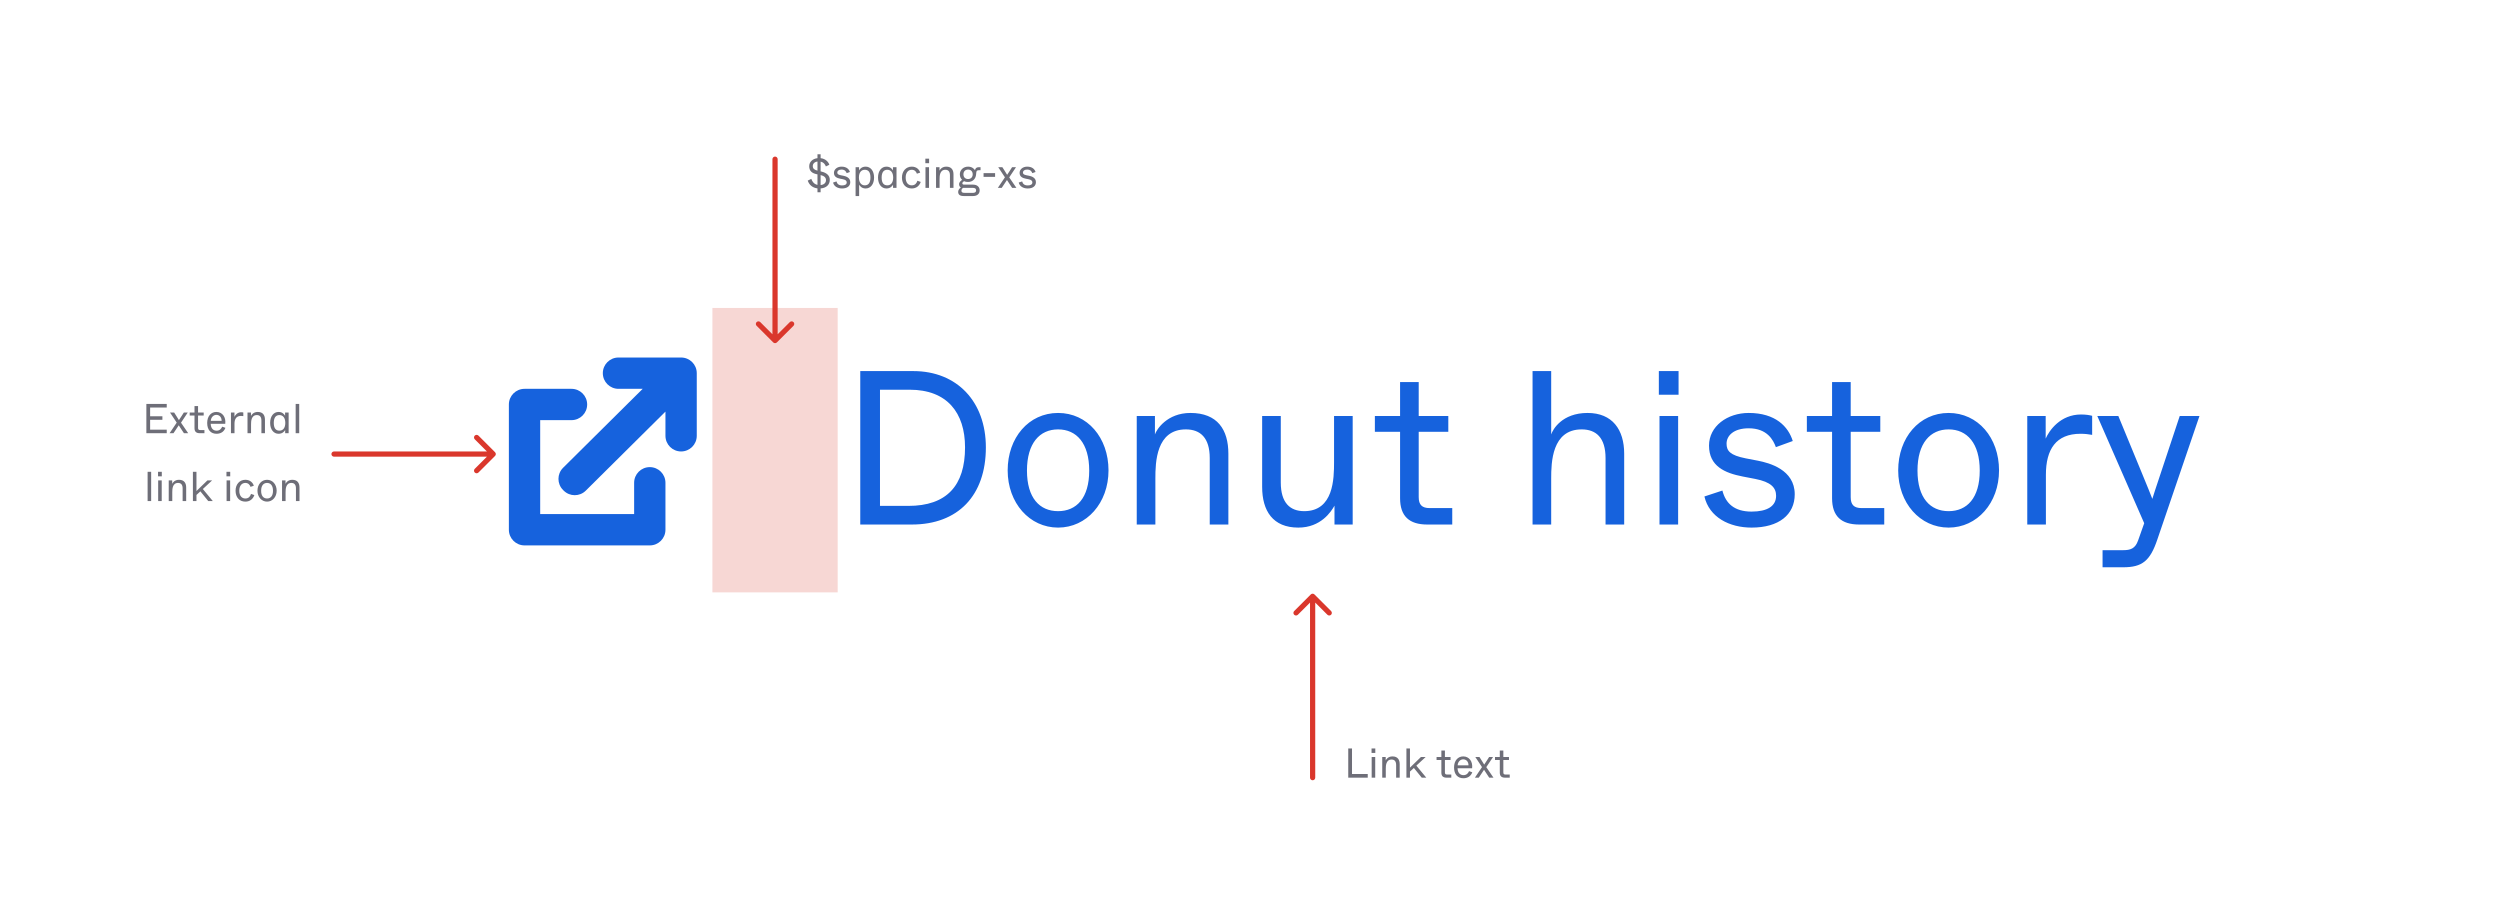 <svg width="958" height="346" viewBox="0 0 958 346" fill="none" xmlns="http://www.w3.org/2000/svg">
<path d="M329.652 201H349.392C367.116 201 377.784 189.912 377.784 171.432C377.784 153.96 366.78 142.2 349.98 142.2H329.652V201ZM337.212 193.86V149.34H348.636C362.916 149.34 369.804 158.16 369.804 171.432C369.804 186.132 362.748 193.86 348.048 193.86H337.212ZM405.459 202.176C416.379 202.176 424.779 192.768 424.779 180.252C424.779 167.736 416.715 158.244 405.459 158.244C394.203 158.244 386.139 167.736 386.139 180.252C386.139 192.768 394.539 202.176 405.459 202.176ZM405.459 195.876C398.403 195.876 393.531 190.836 393.531 180.336C393.531 169.836 398.403 164.544 405.459 164.544C412.515 164.544 417.387 169.836 417.387 180.336C417.387 190.836 412.515 195.876 405.459 195.876ZM435.599 201H442.739V183.36C442.739 177.228 442.991 164.544 454.415 164.544C459.959 164.544 463.571 167.736 463.571 175.548V201H470.711V173.868C470.711 164.628 466.511 158.244 456.179 158.244C447.191 158.244 443.159 164.628 442.571 166.476V159.42H435.599V201ZM497.516 202.176C506.168 202.176 510.116 196.044 511.376 193.776V201H518.348V159.42H511.208V177.06C511.208 183.444 511.04 195.876 499.784 195.876C494.324 195.876 490.796 192.684 490.796 184.872V159.42H483.656V186.552C483.656 195.792 487.772 202.176 497.516 202.176ZM546.926 201H556.502V194.7H547.85C544.91 194.7 543.65 193.44 543.65 190.5V165.468H554.99V159.42H543.65V146.4H536.51V159.42H526.85V165.468H536.51V190.92C536.51 197.808 540.038 201 546.926 201ZM587.275 201H594.415V183.36C594.415 177.228 594.667 164.544 606.091 164.544C611.635 164.544 615.247 167.736 615.247 175.548V201H622.387V173.868C622.387 164.628 617.851 158.244 608.359 158.244C598.531 158.244 595.003 164.628 594.415 166.476V157.74V142.2H587.275V201ZM635.667 151.272H643.227V142.2H635.667V151.272ZM635.919 201H643.059V159.42H635.919V201ZM671.193 202.176C681.693 202.176 687.741 197.22 687.741 189.408C687.741 179.916 677.913 177.396 673.713 176.556L668.925 175.632C662.961 174.456 661.617 172.776 661.617 170.004C661.617 166.98 664.305 164.124 670.101 164.124C677.157 164.124 679.509 168.576 680.517 171.348L686.985 168.996C685.305 163.536 680.433 158.244 670.101 158.244C661.953 158.244 654.897 163.284 654.897 170.76C654.897 178.656 660.945 181.26 667.833 182.604L672.621 183.528C678.669 184.704 680.601 186.888 680.601 189.996C680.601 193.944 677.241 196.044 671.193 196.044C664.641 196.044 661.281 192.936 660.021 187.98L653.133 190.248C654.981 198.228 662.709 202.176 671.193 202.176ZM712.465 201H722.041V194.7H713.389C710.449 194.7 709.189 193.44 709.189 190.5V165.468H720.529V159.42H709.189V146.4H702.049V159.42H692.389V165.468H702.049V190.92C702.049 197.808 705.577 201 712.465 201ZM746.709 202.176C757.629 202.176 766.029 192.768 766.029 180.252C766.029 167.736 757.965 158.244 746.709 158.244C735.453 158.244 727.389 167.736 727.389 180.252C727.389 192.768 735.789 202.176 746.709 202.176ZM746.709 195.876C739.653 195.876 734.781 190.836 734.781 180.336C734.781 169.836 739.653 164.544 746.709 164.544C753.765 164.544 758.637 169.836 758.637 180.336C758.637 190.836 753.765 195.876 746.709 195.876ZM776.849 201H783.989V181.932C783.989 172.188 787.853 166.224 797.261 166.224C798.941 166.224 800.369 166.392 801.713 166.644V159.336C800.705 159.084 799.445 158.832 797.429 158.832C789.533 158.832 785.249 164.964 783.905 168.072V159.42H776.849V201ZM835.27 159.42L827.71 182.184C826.03 187.224 825.526 188.736 824.77 191.172C823.93 188.988 823.258 187.308 820.654 181.008L811.75 159.42H803.686L821.662 200.496L819.31 207.132C818.218 210.24 816.37 210.828 813.598 210.828H805.702V217.38H813.598C820.906 217.38 823.93 214.944 826.702 206.712L842.83 159.42H835.27Z" fill="#1662DD"/>
<path d="M225 155C225 151.686 222.314 149 219 149H201C197.686 149 195 151.686 195 155V203C195 206.314 197.686 209 201 209H249C252.314 209 255 206.314 255 203V185C255 181.686 252.314 179 249 179C245.686 179 243 181.686 243 185V197H207V161H219C222.314 161 225 158.314 225 155Z" fill="#1662DD"/>
<path d="M246.273 149L237 149C233.686 149 231 146.314 231 143C231 139.686 233.686 137 237 137H261C264.314 137 267 139.686 267 143V167C267 170.314 264.314 173 261 173C257.686 173 255 170.314 255 167V157.727L224.485 188C222.142 190.343 218.343 190.343 216 188L215.758 187.758C213.415 185.415 213.415 181.616 215.758 179.273L246.273 149Z" fill="#1662DD"/>
<rect opacity="0.2" x="273" y="118" width="48" height="109" fill="#DA372C"/>
<path d="M128 173C127.448 173 127 173.448 127 174C127 174.552 127.448 175 128 175L128 173ZM189.707 174.707C190.098 174.317 190.098 173.683 189.707 173.293L183.343 166.929C182.953 166.538 182.319 166.538 181.929 166.929C181.538 167.319 181.538 167.953 181.929 168.343L187.586 174L181.929 179.657C181.538 180.047 181.538 180.681 181.929 181.071C182.319 181.462 182.953 181.462 183.343 181.071L189.707 174.707ZM128 175L189 175L189 173L128 173L128 175Z" fill="#DA372C"/>
<path d="M56.086 166H63.894V164.64H57.526V160.864H62.23V159.52H57.526V156.16H63.894V154.8H56.086V166ZM64.992 166H66.48L67.487 164.496L68.496 162.976C68.719 163.328 68.895 163.6 69.487 164.496L70.48 166H72.112L69.359 161.968L71.951 158.08H70.448L69.584 159.44C68.975 160.384 68.784 160.672 68.559 160.992C68.368 160.672 68.192 160.384 67.6 159.44L66.736 158.08H65.151L67.712 161.952L64.992 166ZM76.518 166H78.342V164.8H76.694C76.134 164.8 75.894 164.56 75.894 164V159.232H78.054V158.08H75.894V155.6H74.534V158.08H72.694V159.232H74.534V164.08C74.534 165.392 75.206 166 76.518 166ZM82.977 166.224C84.465 166.224 85.793 165.552 86.385 163.936L85.137 163.504C84.929 164.016 84.369 165.04 83.025 165.04C81.921 165.04 80.817 164.4 80.737 162.4H86.321C86.625 159.808 85.201 157.856 82.897 157.856C80.881 157.856 79.393 159.472 79.393 162.08C79.393 164.768 80.817 166.224 82.977 166.224ZM80.769 161.264C80.881 159.824 81.857 158.976 82.897 158.976C83.985 158.976 84.929 159.76 84.929 161.264H80.769ZM88.5 166H89.86V162.368C89.86 160.512 90.596 159.376 92.388 159.376C92.708 159.376 92.98 159.408 93.236 159.456V158.064C93.044 158.016 92.804 157.968 92.42 157.968C90.916 157.968 90.1 159.136 89.844 159.728V158.08H88.5V166ZM94.844 166H96.204V162.64C96.204 161.472 96.252 159.056 98.428 159.056C99.484 159.056 100.172 159.664 100.172 161.152V166H101.532V160.832C101.532 159.072 100.732 157.856 98.764 157.856C97.052 157.856 96.284 159.072 96.172 159.424V158.08H94.844V166ZM106.734 166.224C108.126 166.224 108.894 165.456 109.278 164.784V166H110.606V158.08H109.246V159.312C108.862 158.64 108.126 157.856 106.734 157.856C104.91 157.856 103.518 159.44 103.518 162.048C103.518 164.656 104.91 166.224 106.734 166.224ZM107.086 165.024C105.822 165.024 104.91 164.272 104.91 162.064C104.91 159.856 105.822 159.056 107.086 159.056C108.382 159.056 109.326 160.064 109.326 162.064C109.326 164.064 108.382 165.024 107.086 165.024ZM113.297 166H114.657V154.8H113.297V166ZM56.563 192H57.923V180.8H56.563V192ZM60.562 182.528H62.002V180.8H60.562V182.528ZM60.61 192H61.97V184.08H60.61V192ZM64.656 192H66.016V188.64C66.016 187.472 66.064 185.056 68.24 185.056C69.296 185.056 69.984 185.664 69.984 187.152V192H71.344V186.832C71.344 185.072 70.544 183.856 68.576 183.856C66.865 183.856 66.097 185.072 65.984 185.424V184.08H64.656V192ZM79.794 192H81.538L77.73 187.392L81.298 184.08H79.49L75.282 188.16V185.568V180.8H73.922V192H75.282V189.664L76.786 188.288L79.794 192ZM86.78 182.528H88.22V180.8H86.78V182.528ZM86.828 192H88.188V184.08H86.828V192ZM94.027 192.224C95.803 192.224 96.955 191.184 97.467 189.712L96.187 189.264C95.931 190.128 95.339 191.024 94.027 191.024C92.715 191.024 91.691 190.064 91.691 188.032C91.691 186.048 92.747 185.056 94.011 185.056C95.163 185.056 95.739 185.808 95.995 186.56L97.259 186.144C96.891 184.912 95.803 183.856 94.011 183.856C91.819 183.856 90.267 185.584 90.267 188.032C90.267 190.592 91.739 192.224 94.027 192.224ZM102.338 192.224C104.418 192.224 106.017 190.432 106.017 188.048C106.017 185.664 104.482 183.856 102.338 183.856C100.194 183.856 98.657 185.664 98.657 188.048C98.657 190.432 100.258 192.224 102.338 192.224ZM102.338 191.024C100.994 191.024 100.066 190.064 100.066 188.064C100.066 186.064 100.994 185.056 102.338 185.056C103.682 185.056 104.61 186.064 104.61 188.064C104.61 190.064 103.682 191.024 102.338 191.024ZM108.078 192H109.438V188.64C109.438 187.472 109.486 185.056 111.662 185.056C112.718 185.056 113.406 185.664 113.406 187.152V192H114.766V186.832C114.766 185.072 113.966 183.856 111.998 183.856C110.286 183.856 109.518 185.072 109.406 185.424V184.08H108.078V192Z" fill="#6E6E78"/>
<path d="M296 61C296 60.448 296.448 60 297 60C297.552 60 298 60.448 298 61L296 61ZM297.707 131.207C297.317 131.598 296.683 131.598 296.293 131.207L289.929 124.843C289.538 124.453 289.538 123.819 289.929 123.429C290.319 123.038 290.953 123.038 291.343 123.429L297 129.086L302.657 123.429C303.047 123.038 303.681 123.038 304.071 123.429C304.462 123.819 304.462 124.453 304.071 124.843L297.707 131.207ZM298 61L298 130.5L296 130.5L296 61L298 61Z" fill="#DA372C"/>
<path d="M313.256 73.68H314.456V72.208C316.728 72.032 317.976 70.72 317.976 68.896C317.976 67.2 316.712 66.24 314.936 65.792L314.456 65.664V61.952C315.752 62.208 316.264 63.2 316.472 63.792L317.8 63.136C317.512 62.192 316.472 60.832 314.456 60.608V59.12H313.256V60.608C311.352 60.832 310.088 62.064 310.088 63.712C310.088 65.568 311.24 66.384 312.888 66.736L313.256 66.816V70.848C312.008 70.576 311.256 69.664 310.888 68.544L309.528 69.2C310.024 70.768 311.288 71.952 313.256 72.192V73.68ZM313.256 65.392C312.008 65.072 311.464 64.592 311.464 63.632C311.464 62.72 312.136 62.032 313.256 61.904V63.968V65.392ZM314.456 70.912V68.848V67.088C315.848 67.408 316.52 68.032 316.52 69.024C316.52 70.064 315.768 70.784 314.456 70.912ZM322.672 72.224C324.672 72.224 325.824 71.28 325.824 69.792C325.824 67.984 323.952 67.504 323.152 67.344L322.24 67.168C321.104 66.944 320.848 66.624 320.848 66.096C320.848 65.52 321.36 64.976 322.464 64.976C323.808 64.976 324.256 65.824 324.448 66.352L325.68 65.904C325.36 64.864 324.432 63.856 322.464 63.856C320.912 63.856 319.568 64.816 319.568 66.24C319.568 67.744 320.72 68.24 322.032 68.496L322.944 68.672C324.096 68.896 324.464 69.312 324.464 69.904C324.464 70.656 323.824 71.056 322.672 71.056C321.424 71.056 320.784 70.464 320.544 69.52L319.232 69.952C319.584 71.472 321.056 72.224 322.672 72.224ZM327.86 75.12H329.22V72.32V70.768C329.604 71.44 330.34 72.224 331.732 72.224C333.556 72.224 334.948 70.64 334.948 68.032C334.948 65.424 333.556 63.856 331.732 63.856C330.34 63.856 329.572 64.624 329.188 65.296V64.08H327.86V75.12ZM331.38 71.024C330.084 71.024 329.14 70.016 329.14 68.016C329.14 66.016 330.084 65.056 331.38 65.056C332.644 65.056 333.556 65.808 333.556 68.016C333.556 70.224 332.644 71.024 331.38 71.024ZM339.671 72.224C341.063 72.224 341.831 71.456 342.215 70.784V72H343.543V64.08H342.183V65.312C341.799 64.64 341.063 63.856 339.671 63.856C337.847 63.856 336.455 65.44 336.455 68.048C336.455 70.656 337.847 72.224 339.671 72.224ZM340.023 71.024C338.759 71.024 337.847 70.272 337.847 68.064C337.847 65.856 338.759 65.056 340.023 65.056C341.319 65.056 342.263 66.064 342.263 68.064C342.263 70.064 341.319 71.024 340.023 71.024ZM349.387 72.224C351.163 72.224 352.315 71.184 352.827 69.712L351.547 69.264C351.291 70.128 350.699 71.024 349.387 71.024C348.075 71.024 347.051 70.064 347.051 68.032C347.051 66.048 348.107 65.056 349.371 65.056C350.523 65.056 351.099 65.808 351.355 66.56L352.619 66.144C352.251 64.912 351.163 63.856 349.371 63.856C347.179 63.856 345.627 65.584 345.627 68.032C345.627 70.592 347.099 72.224 349.387 72.224ZM354.593 62.528H356.033V60.8H354.593V62.528ZM354.641 72H356.001V64.08H354.641V72ZM358.688 72H360.048V68.64C360.048 67.472 360.096 65.056 362.272 65.056C363.328 65.056 364.016 65.664 364.016 67.152V72H365.376V66.832C365.376 65.072 364.576 63.856 362.608 63.856C360.896 63.856 360.128 65.072 360.016 65.424V64.08H358.688V72ZM369.233 75.12H372.929C374.273 75.12 375.409 74.416 375.409 72.944C375.409 71.616 374.417 70.752 372.897 70.752H369.441C368.881 70.752 368.769 70.464 368.769 70.208C368.769 69.92 369.057 69.616 369.489 69.424C369.921 69.68 370.417 69.728 370.961 69.728C372.721 69.728 373.921 68.56 374.049 66.768L374.081 66.336C374.145 65.408 374.417 65.232 375.137 65.232H375.745V64.08H374.897C374.129 64.08 373.761 64.608 373.601 65.216C373.265 64.656 372.433 63.856 370.961 63.856C369.137 63.856 367.809 65.152 367.809 66.8C367.809 67.792 368.241 68.512 368.689 68.912C368.177 69.28 367.521 69.808 367.521 70.592C367.521 71.216 367.777 71.584 368.225 71.856C367.745 72.128 367.169 72.72 367.169 73.52C367.169 74.448 367.713 75.12 369.233 75.12ZM370.961 68.608C369.889 68.608 369.185 67.888 369.185 66.8C369.185 65.712 369.889 64.976 370.961 64.976C372.033 64.976 372.737 65.712 372.737 66.8C372.737 67.888 372.033 68.608 370.961 68.608ZM369.697 73.904C368.865 73.904 368.417 73.728 368.417 73.072C368.417 72.528 368.769 72.176 369.041 72H372.785C373.409 72 374.033 72.128 374.033 72.944C374.033 73.76 373.409 73.904 372.785 73.904H369.697ZM376.901 67.776H381.317V66.336H376.901V67.776ZM382.367 72H383.855L384.863 70.496L385.871 68.976C386.095 69.328 386.271 69.6 386.863 70.496L387.855 72H389.487L386.735 67.968L389.327 64.08H387.823L386.959 65.44C386.351 66.384 386.159 66.672 385.935 66.992C385.743 66.672 385.567 66.384 384.975 65.44L384.111 64.08H382.527L385.087 67.952L382.367 72ZM393.813 72.224C395.813 72.224 396.965 71.28 396.965 69.792C396.965 67.984 395.093 67.504 394.293 67.344L393.381 67.168C392.245 66.944 391.989 66.624 391.989 66.096C391.989 65.52 392.501 64.976 393.605 64.976C394.949 64.976 395.397 65.824 395.589 66.352L396.821 65.904C396.501 64.864 395.573 63.856 393.605 63.856C392.053 63.856 390.709 64.816 390.709 66.24C390.709 67.744 391.861 68.24 393.173 68.496L394.085 68.672C395.237 68.896 395.605 69.312 395.605 69.904C395.605 70.656 394.965 71.056 393.813 71.056C392.565 71.056 391.925 70.464 391.685 69.52L390.373 69.952C390.725 71.472 392.197 72.224 393.813 72.224Z" fill="#6E6E78"/>
<path d="M502 298C502 298.552 502.448 299 503 299C503.552 299 504 298.552 504 298L502 298ZM503.707 227.793C503.317 227.402 502.683 227.402 502.293 227.793L495.929 234.157C495.538 234.547 495.538 235.181 495.929 235.571C496.319 235.962 496.953 235.962 497.343 235.571L503 229.914L508.657 235.571C509.047 235.962 509.681 235.962 510.071 235.571C510.462 235.181 510.462 234.547 510.071 234.157L503.707 227.793ZM504 298L504 228.5L502 228.5L502 298L504 298Z" fill="#DA372C"/>
<path d="M516.648 298H524.12V296.608H518.088V286.8H516.648V298ZM525.577 288.528H527.017V286.8H525.577V288.528ZM525.625 298H526.985V290.08H525.625V298ZM529.672 298H531.032V294.64C531.032 293.472 531.08 291.056 533.256 291.056C534.312 291.056 535 291.664 535 293.152V298H536.36V292.832C536.36 291.072 535.56 289.856 533.592 289.856C531.88 289.856 531.112 291.072 531 291.424V290.08H529.672V298ZM544.81 298H546.554L542.746 293.392L546.314 290.08H544.506L540.298 294.16V291.568V286.8H538.938V298H540.298V295.664L541.802 294.288L544.81 298ZM554.315 298H556.139V296.8H554.491C553.931 296.8 553.691 296.56 553.691 296V291.232H555.851V290.08H553.691V287.6H552.331V290.08H550.491V291.232H552.331V296.08C552.331 297.392 553.003 298 554.315 298ZM560.774 298.224C562.262 298.224 563.59 297.552 564.182 295.936L562.934 295.504C562.726 296.016 562.166 297.04 560.822 297.04C559.718 297.04 558.614 296.4 558.534 294.4H564.118C564.422 291.808 562.998 289.856 560.694 289.856C558.678 289.856 557.19 291.472 557.19 294.08C557.19 296.768 558.614 298.224 560.774 298.224ZM558.566 293.264C558.678 291.824 559.654 290.976 560.694 290.976C561.782 290.976 562.726 291.76 562.726 293.264H558.566ZM565.179 298H566.667L567.675 296.496L568.683 294.976C568.907 295.328 569.083 295.6 569.675 296.496L570.667 298H572.299L569.547 293.968L572.139 290.08H570.635L569.771 291.44C569.163 292.384 568.971 292.672 568.747 292.992C568.555 292.672 568.379 292.384 567.787 291.44L566.923 290.08H565.339L567.899 293.952L565.179 298ZM576.705 298H578.529V296.8H576.881C576.321 296.8 576.081 296.56 576.081 296V291.232H578.241V290.08H576.081V287.6H574.721V290.08H572.881V291.232H574.721V296.08C574.721 297.392 575.393 298 576.705 298Z" fill="#6E6E78"/>
</svg>
